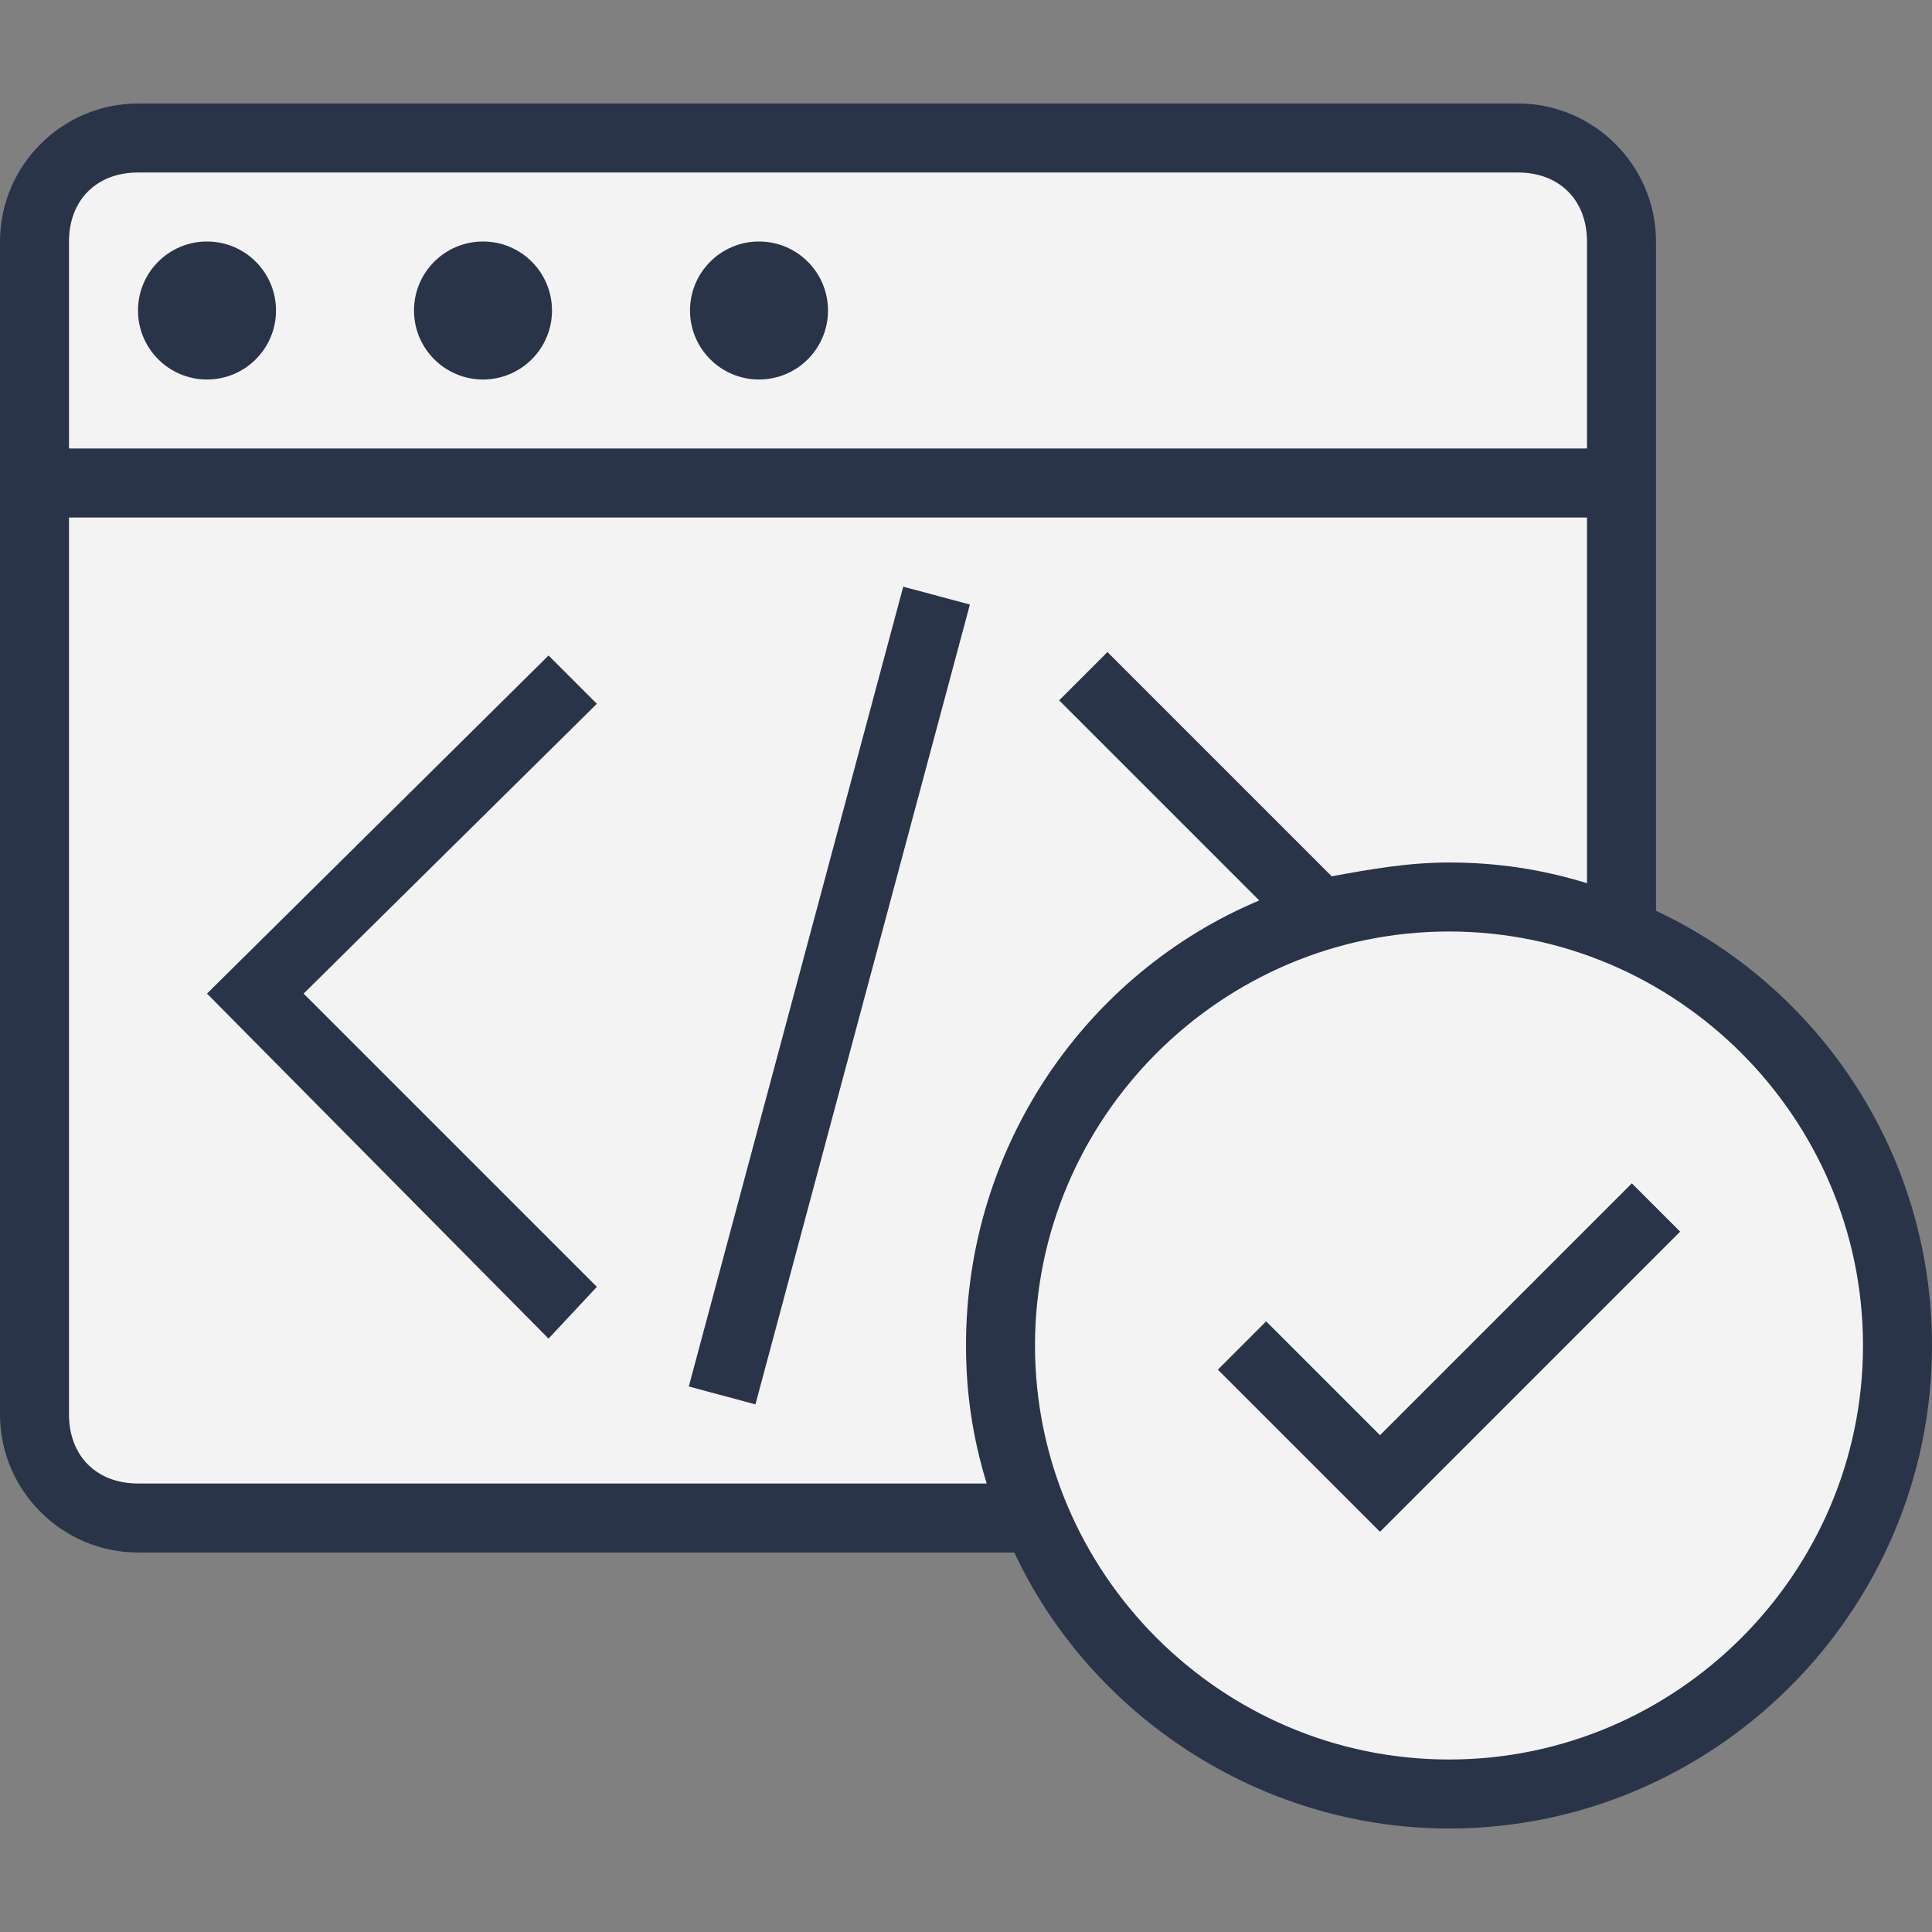
<svg version="1.1" id="Capa_1" xmlns="http://www.w3.org/2000/svg" xmlns:xlink="http://www.w3.org/1999/xlink" x="0px" y="0px"
	 viewBox="0 0 448 448" style="enable-background:new 0 0 448 448;" xml:space="preserve">
<rect x="0" y="0" width="448" height="448" fill="#808080" stroke="none"/>
<path style="fill:#f4f3f3;" d="M352,352H32c-13.6,0-24-10.4-24-24V112h368v216C376,341.6,365.6,352,352,352z"/>
<path style="fill:#f4f3f3;" d="M376,112H8V56c0-13.6,10.4-24,24-24h320c13.6,0,24,10.4,24,24V112z"/>
<path style="fill:#f4f3f3;" d="M336,416c-57.6,0-104-46.4-104-104s46.4-104,104-104s104,46.4,104,104S393.6,416,336,416z"/>
<g>
	<circle style="fill:#293449;" cx="176" cy="72" r="16"/>
	<circle style="fill:#293449;" cx="112" cy="72" r="16"/>
	<circle style="fill:#293449;" cx="48" cy="72" r="16"/>
	<path style="fill:#293449;" d="M384,211.2V56c0-17.6-14.4-32-32-32H32C14.4,24,0,38.4,0,56v272c0,17.6,14.4,32,32,32h203.2
		c17.6,37.6,56.8,64,100.8,64c61.6,0,112-50.4,112-112C448,267.2,421.6,228.8,384,211.2z M16,56c0-9.6,6.4-16,16-16h320
		c9.6,0,16,6.4,16,16v48H16V56z M32,344c-9.6,0-16-6.4-16-16V120h352v84.8c-10.4-3.2-20.8-4.8-32-4.8c-9.6,0-18.4,1.6-27.2,3.2
		l-52-52l-11.2,11.2l46.4,46.4c-40,16.8-68,56.8-68,103.2c0,11.2,1.6,21.6,4.8,32H32z M336,408c-52.8,0-96-43.2-96-96s43.2-96,96-96
		s96,43.2,96,96S388.8,408,336,408z"/>

		<rect x="96.367" y="222.875" transform="matrix(-0.259 0.966 -0.966 -0.259 465.158 104.817)" style="fill:#293449;" width="191.994" height="16"/>
	<polygon style="fill:#293449;" points="138.4,163.2 127.2,152 48,230.4 127.2,310.4 138.4,298.4 70.4,230.4 	"/>
	<polygon style="fill:#293449;" points="320,332.8 293.6,306.4 282.4,317.6 320,355.2 389.6,285.6 378.4,274.4 	"/>
</g>
<g>
</g>
<g>
</g>
<g>
</g>
<g>
</g>
<g>
</g>
<g>
</g>
<g>
</g>
<g>
</g>
<g>
</g>
<g>
</g>
<g>
</g>
<g>
</g>
<g>
</g>
<g>
</g>
<g>
</g>
</svg>
